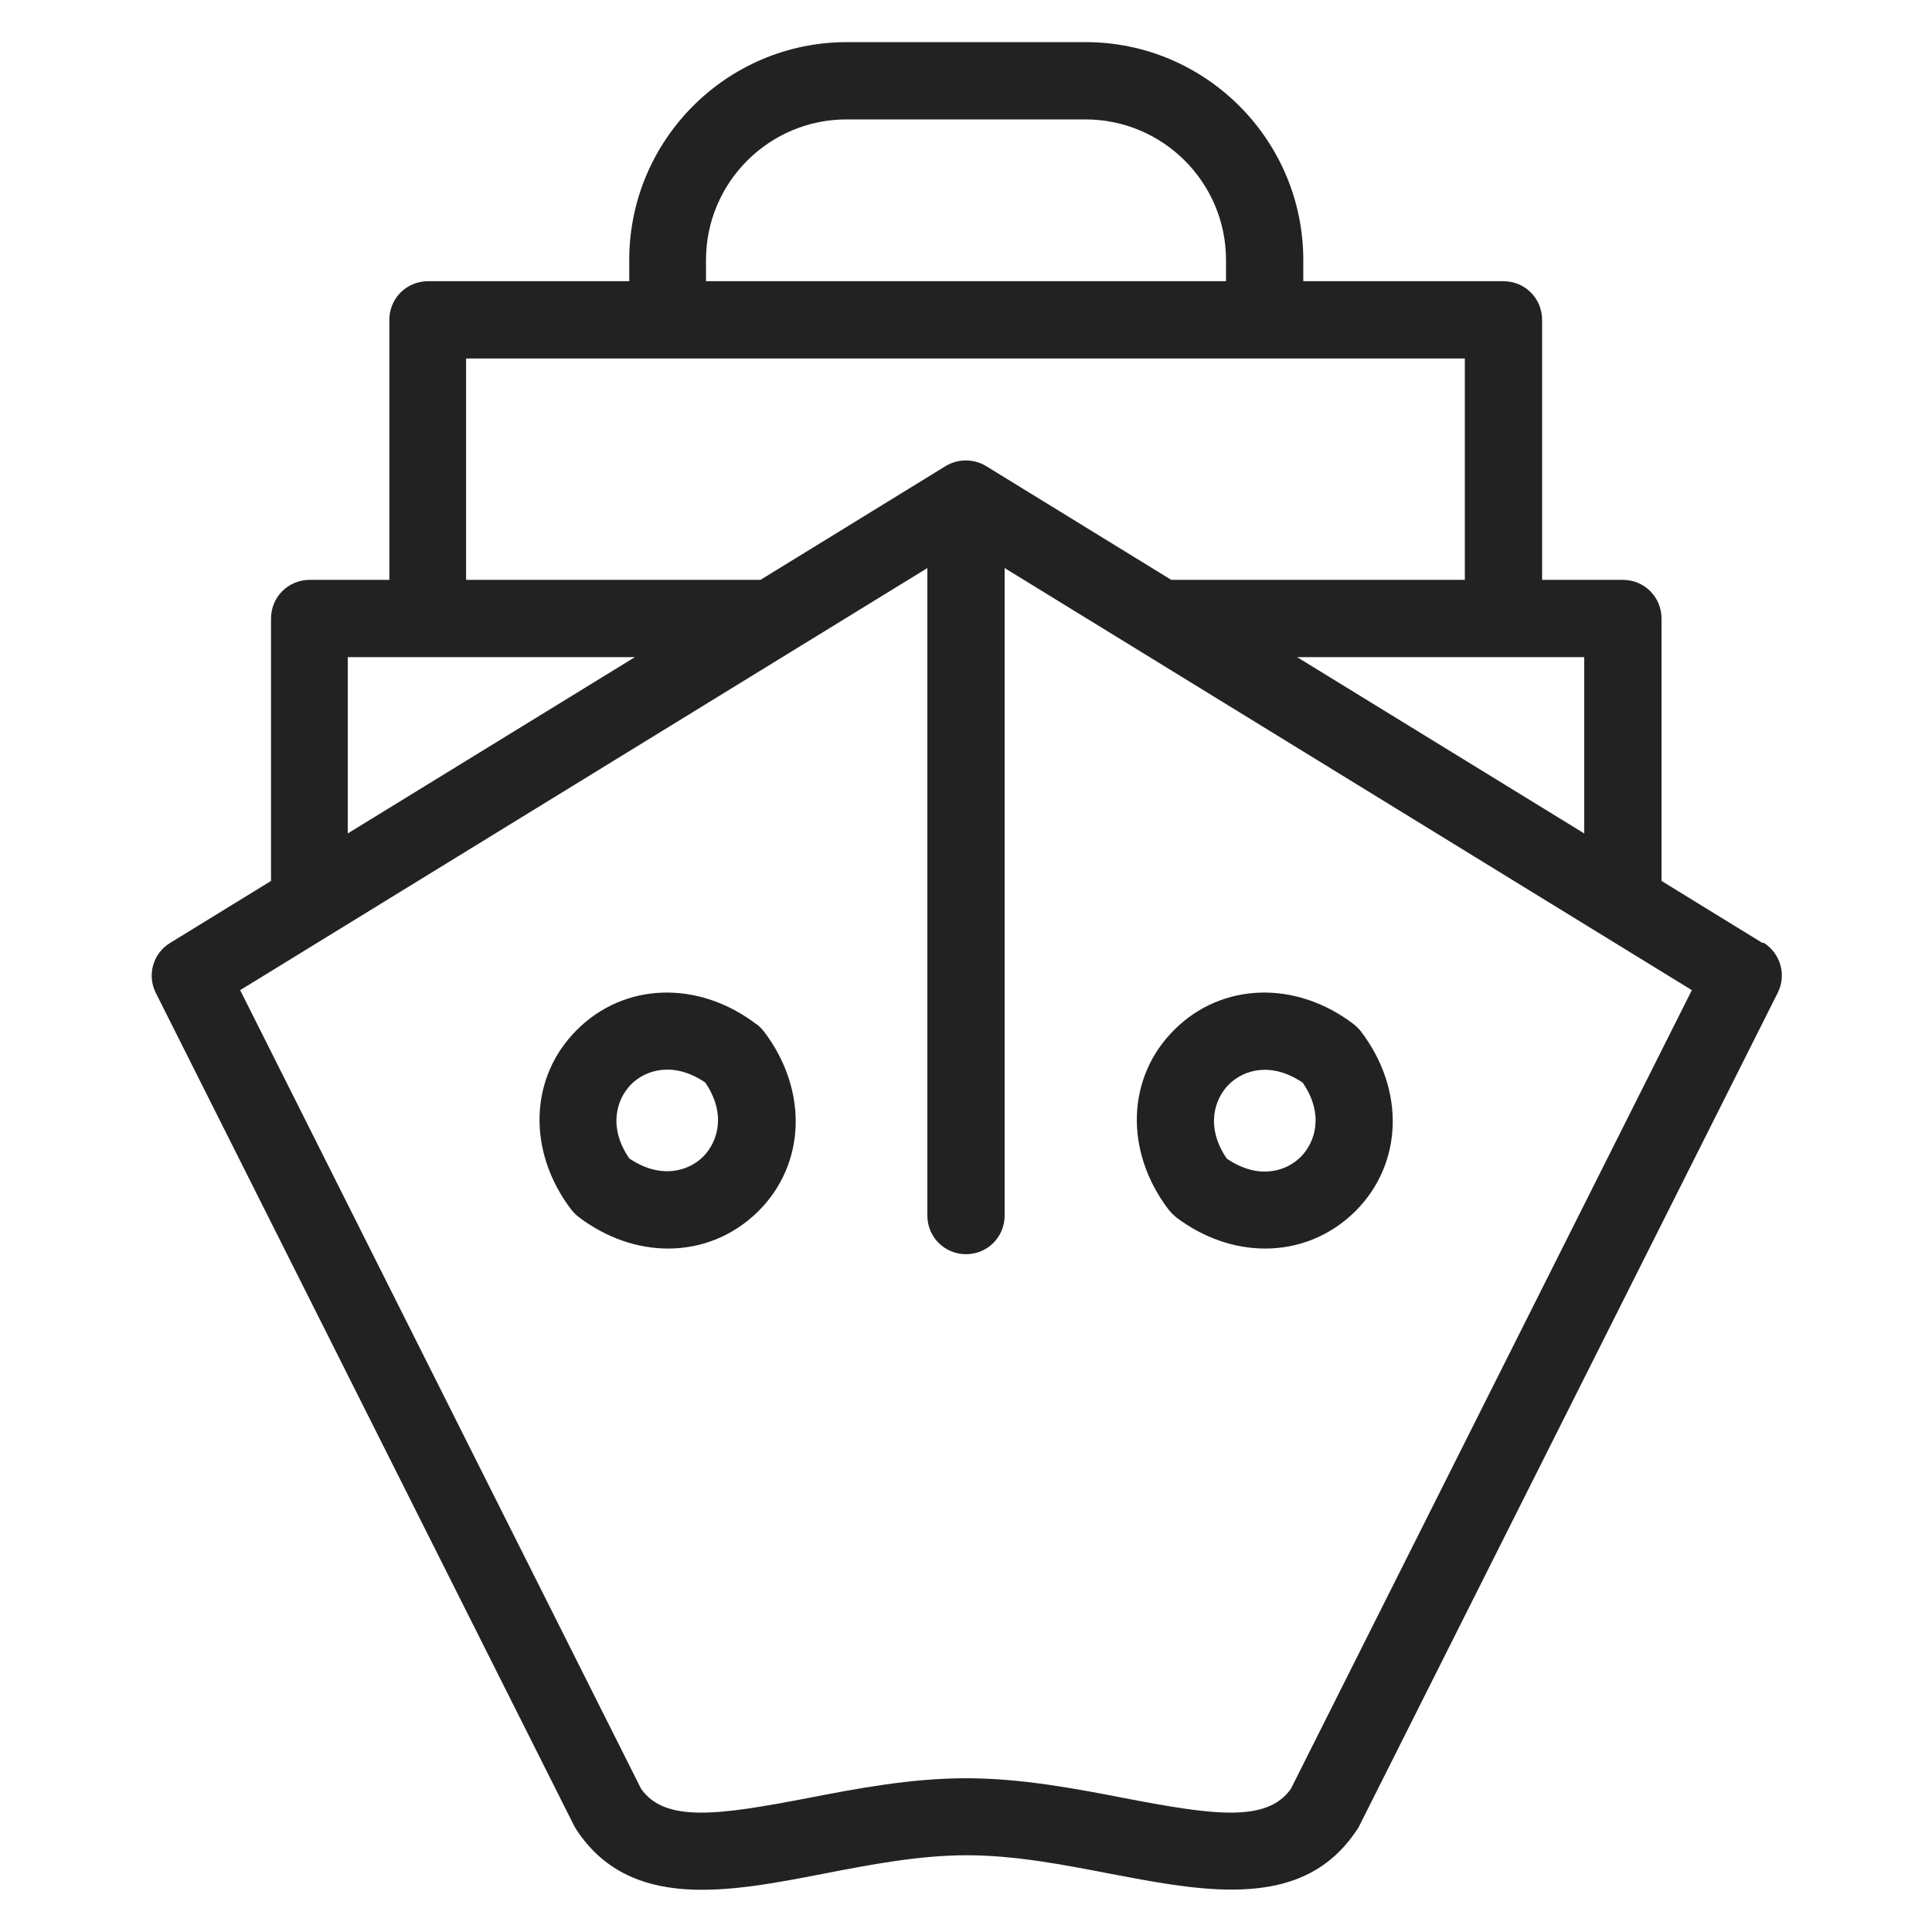 <svg width="72" height="72" viewBox="0 0 72 72" fill="none" xmlns="http://www.w3.org/2000/svg">
<g id="boat front_XL 1">
<g id="Group">
<path id="Vector" d="M28.19 38.17C26.02 36.52 23.27 36.61 21.5 38.38C19.72 40.15 19.64 42.91 21.29 45.08C21.37 45.18 21.46 45.27 21.56 45.35C22.6 46.14 23.77 46.53 24.9 46.53C26.14 46.53 27.33 46.06 28.26 45.14C30.04 43.37 30.12 40.61 28.47 38.44C28.39 38.34 28.3 38.25 28.2 38.17H28.19ZM26.21 43.1C25.67 43.64 24.63 43.97 23.45 43.17C22.65 42 22.98 40.96 23.52 40.41C24.06 39.87 25.1 39.54 26.28 40.34C27.08 41.51 26.75 42.55 26.21 43.1Z" fill="#222222"/>
<path id="Vector_2" d="M43.81 45.35C44.85 46.14 46.02 46.53 47.15 46.53C48.39 46.53 49.58 46.06 50.51 45.14C52.29 43.36 52.37 40.61 50.72 38.44C50.64 38.34 50.55 38.25 50.45 38.17C48.29 36.52 45.53 36.61 43.76 38.38C41.98 40.15 41.9 42.91 43.55 45.08C43.63 45.18 43.72 45.27 43.82 45.35H43.81ZM45.79 40.42C46.34 39.87 47.37 39.55 48.55 40.35C49.35 41.52 49.02 42.56 48.48 43.11C47.93 43.66 46.9 43.98 45.72 43.18C44.92 42.01 45.25 40.97 45.79 40.42Z" fill="#222222"/>
<path id="Vector_3" d="M65.68 35.14L61.92 32.83V23.05C61.92 22.25 61.28 21.61 60.48 21.61H57.47V11.92C57.47 11.12 56.83 10.48 56.03 10.48H48.57V9.69C48.57 5.22 44.93 1.57 40.46 1.57H31.56C27.09 1.57 23.45 5.21 23.45 9.69V10.48H15.95C15.15 10.48 14.51 11.12 14.51 11.92V21.61H11.54C10.74 21.61 10.1 22.25 10.1 23.05V32.83L6.34 35.14C5.7 35.53 5.47 36.34 5.81 37.01L21.39 68.03C21.39 68.03 21.44 68.12 21.47 68.17C23.46 71.22 27.13 70.52 30.68 69.83C32.43 69.49 34.25 69.14 36.03 69.14C37.81 69.14 39.63 69.49 41.38 69.83C42.91 70.12 44.46 70.42 45.9 70.42C47.79 70.42 49.46 69.9 50.59 68.16C50.62 68.12 50.65 68.07 50.67 68.02L66.25 37C66.59 36.33 66.35 35.52 65.72 35.13L65.68 35.14ZM59.04 31.06L48.34 24.49H59.04V31.06ZM26.31 9.69C26.31 6.8 28.66 4.45 31.55 4.45H40.45C43.34 4.45 45.69 6.8 45.69 9.69V10.48H26.31V9.69V9.69ZM17.37 13.36H54.59V21.61H43.65L36.75 17.37C36.29 17.09 35.7 17.09 35.24 17.37L28.34 21.61H17.37V13.36V13.36ZM12.96 24.49H23.66L12.96 31.06V24.49ZM48.11 66.66C47.21 67.95 45.15 67.63 41.9 67.01C40.1 66.66 38.06 66.27 36 66.27C33.94 66.27 31.9 66.66 30.1 67.01C26.85 67.63 24.79 67.95 23.89 66.66L8.95 36.9L34.56 21.17V45.3C34.56 46.1 35.2 46.74 36 46.74C36.8 46.74 37.44 46.1 37.44 45.3V21.17L63.05 36.9L48.11 66.66V66.66Z" fill="#222222"/>
</g>
</g>
</svg>
